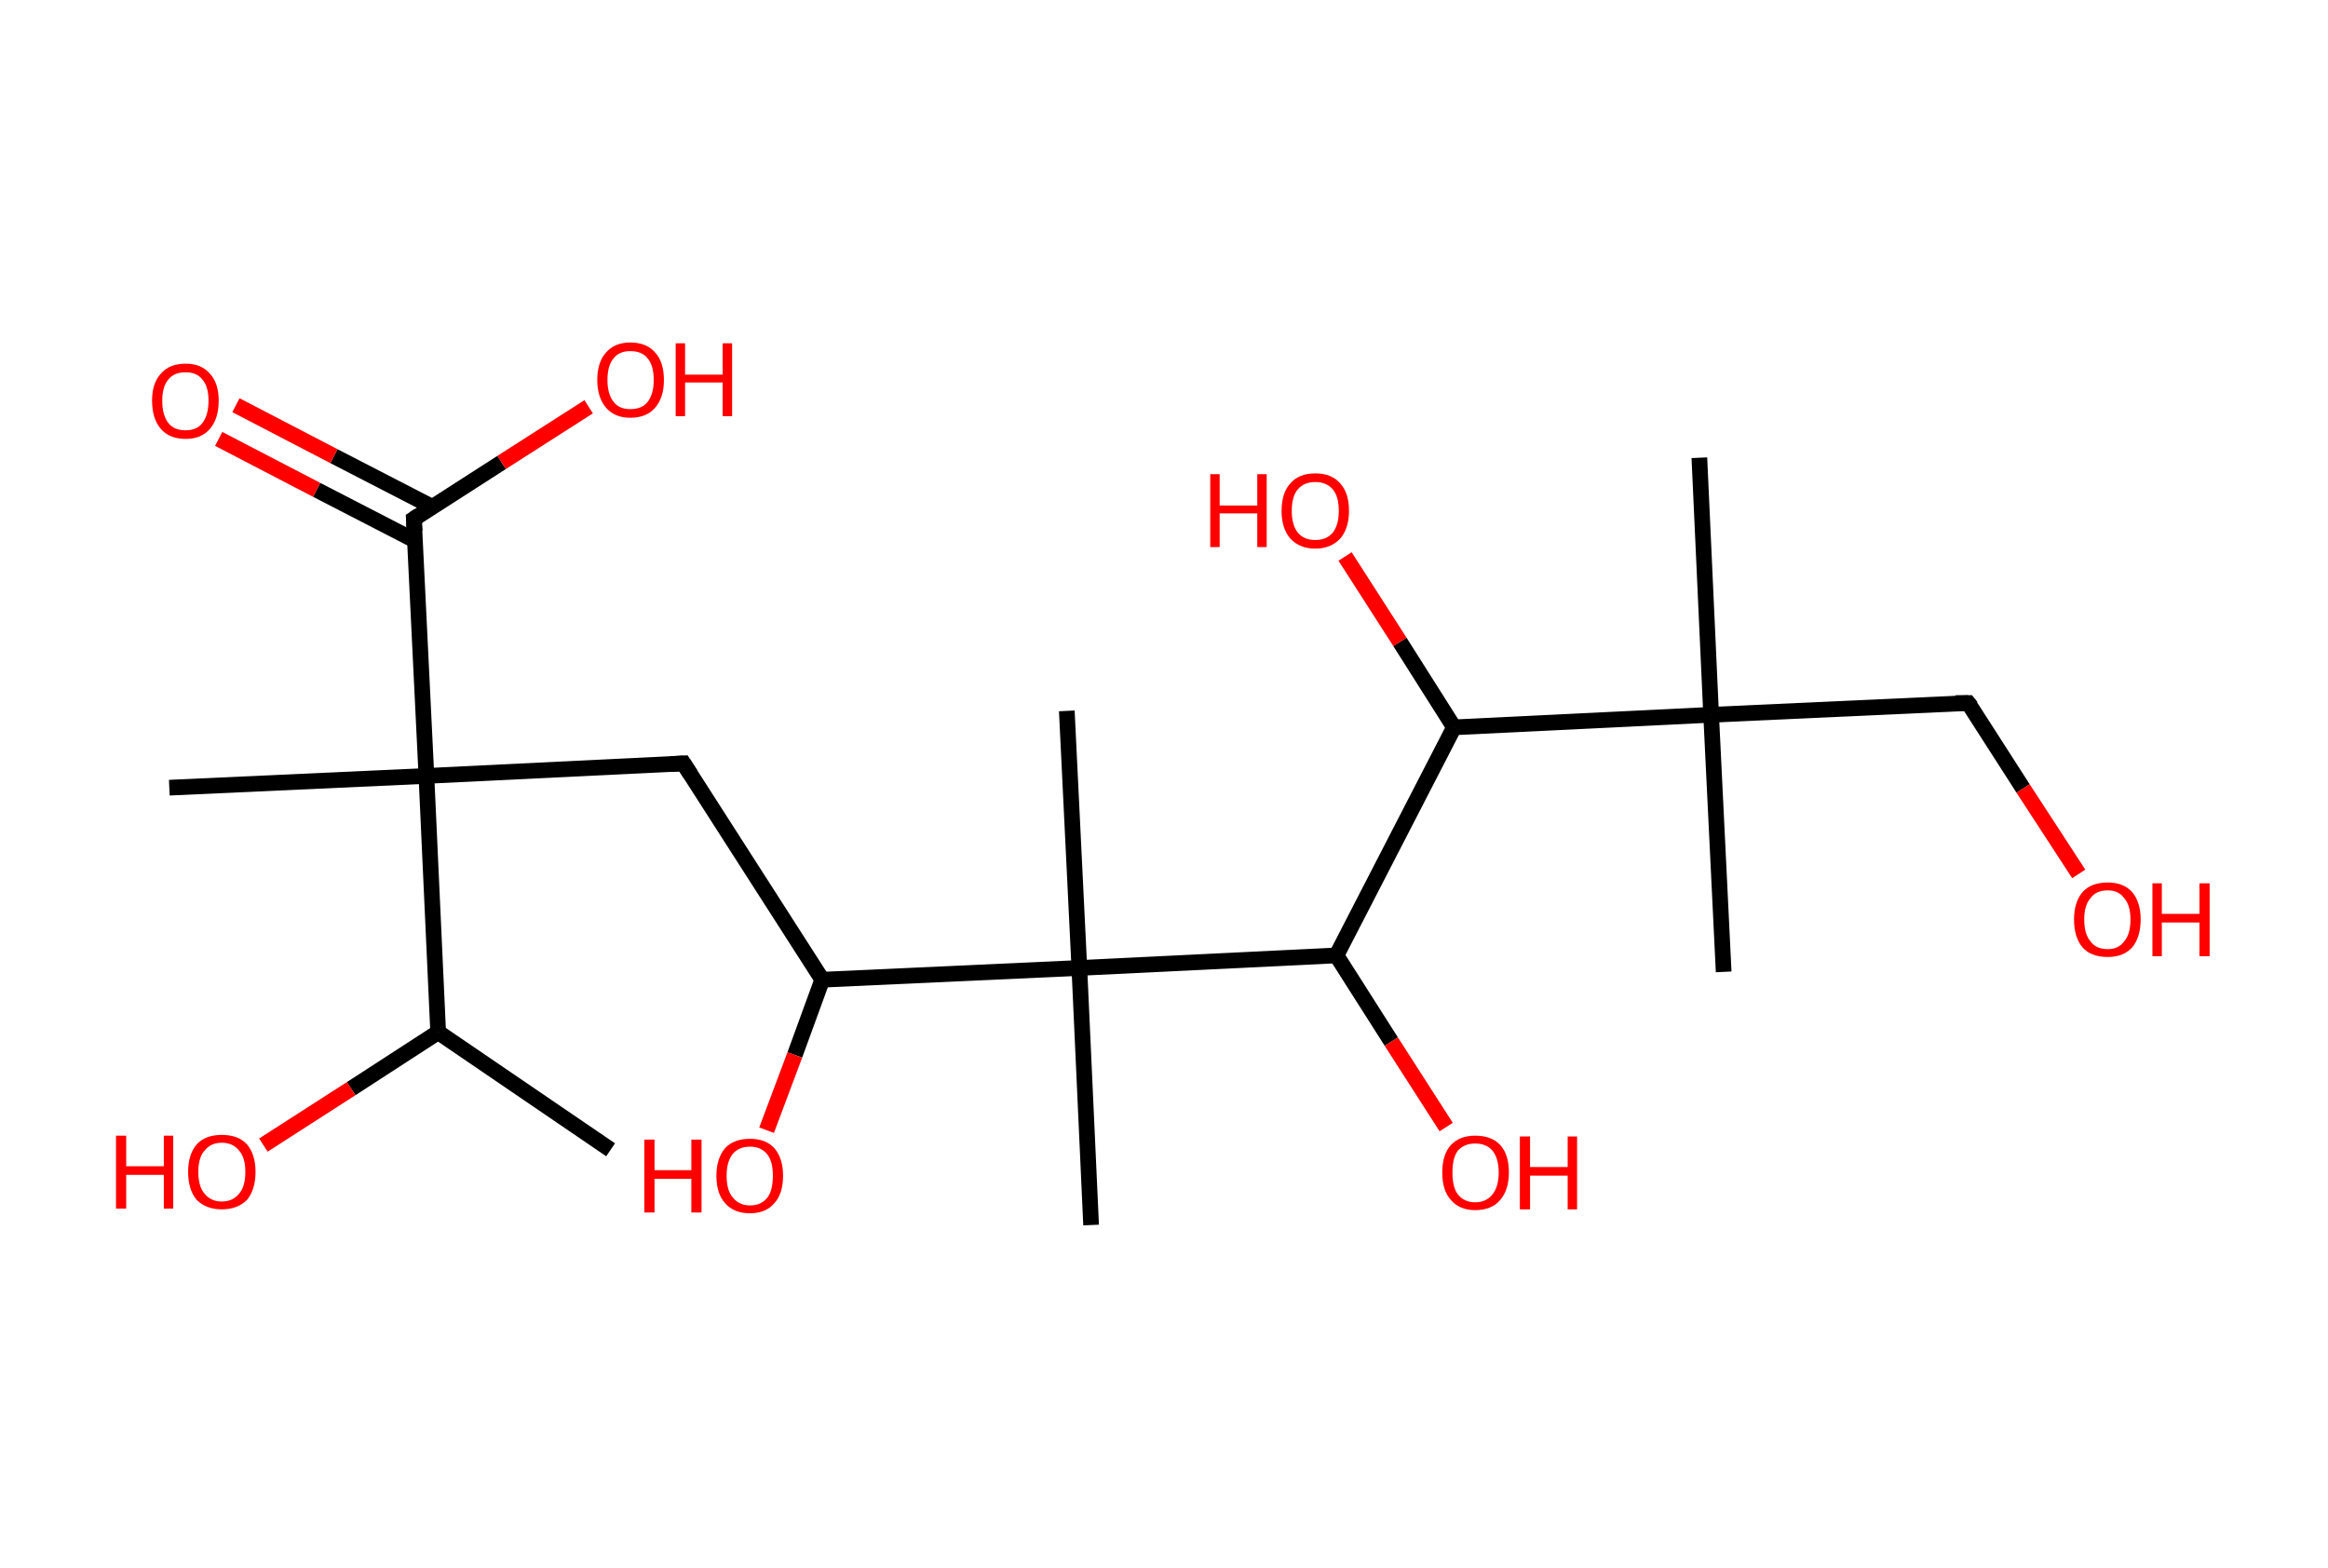 <?xml version='1.0' encoding='ASCII' standalone='yes'?>
<svg xmlns="http://www.w3.org/2000/svg" xmlns:rdkit="http://www.rdkit.org/xml" xmlns:xlink="http://www.w3.org/1999/xlink" version="1.1" baseProfile="full" xml:space="preserve" width="297px" height="200px" viewBox="0 0 297 200">
<!-- END OF HEADER -->
<rect style="opacity:1.0;fill:#FFFFFF;stroke:none" width="297.0" height="200.0" x="0.0" y="0.0"> </rect>
<path class="bond-0 atom-0 atom-1" d="M 77.9,146.7 L 55.9,131.7" style="fill:none;fill-rule:evenodd;stroke:#000000;stroke-width:2.0px;stroke-linecap:butt;stroke-linejoin:miter;stroke-opacity:1"/>
<path class="bond-1 atom-1 atom-2" d="M 55.9,131.7 L 44.8,138.9" style="fill:none;fill-rule:evenodd;stroke:#000000;stroke-width:2.0px;stroke-linecap:butt;stroke-linejoin:miter;stroke-opacity:1"/>
<path class="bond-1 atom-1 atom-2" d="M 44.8,138.9 L 33.6,146.1" style="fill:none;fill-rule:evenodd;stroke:#FF0000;stroke-width:2.0px;stroke-linecap:butt;stroke-linejoin:miter;stroke-opacity:1"/>
<path class="bond-2 atom-1 atom-3" d="M 55.9,131.7 L 54.4,99.0" style="fill:none;fill-rule:evenodd;stroke:#000000;stroke-width:2.0px;stroke-linecap:butt;stroke-linejoin:miter;stroke-opacity:1"/>
<path class="bond-3 atom-3 atom-4" d="M 54.4,99.0 L 21.6,100.5" style="fill:none;fill-rule:evenodd;stroke:#000000;stroke-width:2.0px;stroke-linecap:butt;stroke-linejoin:miter;stroke-opacity:1"/>
<path class="bond-4 atom-3 atom-5" d="M 54.4,99.0 L 87.2,97.4" style="fill:none;fill-rule:evenodd;stroke:#000000;stroke-width:2.0px;stroke-linecap:butt;stroke-linejoin:miter;stroke-opacity:1"/>
<path class="bond-5 atom-5 atom-6" d="M 87.2,97.4 L 104.9,125.0" style="fill:none;fill-rule:evenodd;stroke:#000000;stroke-width:2.0px;stroke-linecap:butt;stroke-linejoin:miter;stroke-opacity:1"/>
<path class="bond-6 atom-6 atom-7" d="M 104.9,125.0 L 101.4,134.6" style="fill:none;fill-rule:evenodd;stroke:#000000;stroke-width:2.0px;stroke-linecap:butt;stroke-linejoin:miter;stroke-opacity:1"/>
<path class="bond-6 atom-6 atom-7" d="M 101.4,134.6 L 97.8,144.2" style="fill:none;fill-rule:evenodd;stroke:#FF0000;stroke-width:2.0px;stroke-linecap:butt;stroke-linejoin:miter;stroke-opacity:1"/>
<path class="bond-7 atom-6 atom-8" d="M 104.9,125.0 L 137.7,123.5" style="fill:none;fill-rule:evenodd;stroke:#000000;stroke-width:2.0px;stroke-linecap:butt;stroke-linejoin:miter;stroke-opacity:1"/>
<path class="bond-8 atom-8 atom-9" d="M 137.7,123.5 L 136.1,90.7" style="fill:none;fill-rule:evenodd;stroke:#000000;stroke-width:2.0px;stroke-linecap:butt;stroke-linejoin:miter;stroke-opacity:1"/>
<path class="bond-9 atom-8 atom-10" d="M 137.7,123.5 L 139.2,156.3" style="fill:none;fill-rule:evenodd;stroke:#000000;stroke-width:2.0px;stroke-linecap:butt;stroke-linejoin:miter;stroke-opacity:1"/>
<path class="bond-10 atom-8 atom-11" d="M 137.7,123.5 L 170.5,121.9" style="fill:none;fill-rule:evenodd;stroke:#000000;stroke-width:2.0px;stroke-linecap:butt;stroke-linejoin:miter;stroke-opacity:1"/>
<path class="bond-11 atom-11 atom-12" d="M 170.5,121.9 L 177.5,132.9" style="fill:none;fill-rule:evenodd;stroke:#000000;stroke-width:2.0px;stroke-linecap:butt;stroke-linejoin:miter;stroke-opacity:1"/>
<path class="bond-11 atom-11 atom-12" d="M 177.5,132.9 L 184.5,143.8" style="fill:none;fill-rule:evenodd;stroke:#FF0000;stroke-width:2.0px;stroke-linecap:butt;stroke-linejoin:miter;stroke-opacity:1"/>
<path class="bond-12 atom-11 atom-13" d="M 170.5,121.9 L 185.5,92.8" style="fill:none;fill-rule:evenodd;stroke:#000000;stroke-width:2.0px;stroke-linecap:butt;stroke-linejoin:miter;stroke-opacity:1"/>
<path class="bond-13 atom-13 atom-14" d="M 185.5,92.8 L 178.6,81.9" style="fill:none;fill-rule:evenodd;stroke:#000000;stroke-width:2.0px;stroke-linecap:butt;stroke-linejoin:miter;stroke-opacity:1"/>
<path class="bond-13 atom-13 atom-14" d="M 178.6,81.9 L 171.6,71.0" style="fill:none;fill-rule:evenodd;stroke:#FF0000;stroke-width:2.0px;stroke-linecap:butt;stroke-linejoin:miter;stroke-opacity:1"/>
<path class="bond-14 atom-13 atom-15" d="M 185.5,92.8 L 218.3,91.2" style="fill:none;fill-rule:evenodd;stroke:#000000;stroke-width:2.0px;stroke-linecap:butt;stroke-linejoin:miter;stroke-opacity:1"/>
<path class="bond-15 atom-15 atom-16" d="M 218.3,91.2 L 216.8,58.4" style="fill:none;fill-rule:evenodd;stroke:#000000;stroke-width:2.0px;stroke-linecap:butt;stroke-linejoin:miter;stroke-opacity:1"/>
<path class="bond-16 atom-15 atom-17" d="M 218.3,91.2 L 219.9,124.0" style="fill:none;fill-rule:evenodd;stroke:#000000;stroke-width:2.0px;stroke-linecap:butt;stroke-linejoin:miter;stroke-opacity:1"/>
<path class="bond-17 atom-15 atom-18" d="M 218.3,91.2 L 251.1,89.7" style="fill:none;fill-rule:evenodd;stroke:#000000;stroke-width:2.0px;stroke-linecap:butt;stroke-linejoin:miter;stroke-opacity:1"/>
<path class="bond-18 atom-18 atom-19" d="M 251.1,89.7 L 258.1,100.6" style="fill:none;fill-rule:evenodd;stroke:#000000;stroke-width:2.0px;stroke-linecap:butt;stroke-linejoin:miter;stroke-opacity:1"/>
<path class="bond-18 atom-18 atom-19" d="M 258.1,100.6 L 265.2,111.5" style="fill:none;fill-rule:evenodd;stroke:#FF0000;stroke-width:2.0px;stroke-linecap:butt;stroke-linejoin:miter;stroke-opacity:1"/>
<path class="bond-19 atom-3 atom-20" d="M 54.4,99.0 L 52.8,66.2" style="fill:none;fill-rule:evenodd;stroke:#000000;stroke-width:2.0px;stroke-linecap:butt;stroke-linejoin:miter;stroke-opacity:1"/>
<path class="bond-20 atom-20 atom-21" d="M 55.2,64.7 L 42.6,58.2" style="fill:none;fill-rule:evenodd;stroke:#000000;stroke-width:2.0px;stroke-linecap:butt;stroke-linejoin:miter;stroke-opacity:1"/>
<path class="bond-20 atom-20 atom-21" d="M 42.6,58.2 L 30.1,51.7" style="fill:none;fill-rule:evenodd;stroke:#FF0000;stroke-width:2.0px;stroke-linecap:butt;stroke-linejoin:miter;stroke-opacity:1"/>
<path class="bond-20 atom-20 atom-21" d="M 53.0,69.0 L 40.4,62.5" style="fill:none;fill-rule:evenodd;stroke:#000000;stroke-width:2.0px;stroke-linecap:butt;stroke-linejoin:miter;stroke-opacity:1"/>
<path class="bond-20 atom-20 atom-21" d="M 40.4,62.5 L 27.9,56.0" style="fill:none;fill-rule:evenodd;stroke:#FF0000;stroke-width:2.0px;stroke-linecap:butt;stroke-linejoin:miter;stroke-opacity:1"/>
<path class="bond-21 atom-20 atom-22" d="M 52.8,66.2 L 64.0,59.0" style="fill:none;fill-rule:evenodd;stroke:#000000;stroke-width:2.0px;stroke-linecap:butt;stroke-linejoin:miter;stroke-opacity:1"/>
<path class="bond-21 atom-20 atom-22" d="M 64.0,59.0 L 75.1,51.9" style="fill:none;fill-rule:evenodd;stroke:#FF0000;stroke-width:2.0px;stroke-linecap:butt;stroke-linejoin:miter;stroke-opacity:1"/>
<path d="M 85.5,97.5 L 87.2,97.4 L 88.1,98.8" style="fill:none;stroke:#000000;stroke-width:2.0px;stroke-linecap:butt;stroke-linejoin:miter;stroke-opacity:1;"/>
<path d="M 249.5,89.7 L 251.1,89.7 L 251.5,90.2" style="fill:none;stroke:#000000;stroke-width:2.0px;stroke-linecap:butt;stroke-linejoin:miter;stroke-opacity:1;"/>
<path d="M 52.9,67.8 L 52.8,66.2 L 53.4,65.8" style="fill:none;stroke:#000000;stroke-width:2.0px;stroke-linecap:butt;stroke-linejoin:miter;stroke-opacity:1;"/>
<path class="atom-2" d="M 14.8 144.9 L 16.1 144.9 L 16.1 148.8 L 20.9 148.8 L 20.9 144.9 L 22.1 144.9 L 22.1 154.2 L 20.9 154.2 L 20.9 149.9 L 16.1 149.9 L 16.1 154.2 L 14.8 154.2 L 14.8 144.9 " fill="#FF0000"/>
<path class="atom-2" d="M 24.0 149.5 Q 24.0 147.3, 25.1 146.0 Q 26.2 144.8, 28.3 144.8 Q 30.4 144.8, 31.5 146.0 Q 32.6 147.3, 32.6 149.5 Q 32.6 151.8, 31.5 153.1 Q 30.3 154.3, 28.3 154.3 Q 26.3 154.3, 25.1 153.1 Q 24.0 151.8, 24.0 149.5 M 28.3 153.3 Q 29.7 153.3, 30.5 152.3 Q 31.3 151.4, 31.3 149.5 Q 31.3 147.7, 30.5 146.8 Q 29.7 145.8, 28.3 145.8 Q 26.9 145.8, 26.1 146.8 Q 25.3 147.7, 25.3 149.5 Q 25.3 151.4, 26.1 152.3 Q 26.9 153.3, 28.3 153.3 " fill="#FF0000"/>
<path class="atom-7" d="M 82.2 145.4 L 83.5 145.4 L 83.5 149.3 L 88.2 149.3 L 88.2 145.4 L 89.5 145.4 L 89.5 154.7 L 88.2 154.7 L 88.2 150.4 L 83.5 150.4 L 83.5 154.7 L 82.2 154.7 L 82.2 145.4 " fill="#FF0000"/>
<path class="atom-7" d="M 91.4 150.0 Q 91.4 147.8, 92.5 146.5 Q 93.6 145.3, 95.7 145.3 Q 97.7 145.3, 98.8 146.5 Q 99.9 147.8, 99.9 150.0 Q 99.9 152.3, 98.8 153.5 Q 97.7 154.8, 95.7 154.8 Q 93.6 154.8, 92.5 153.5 Q 91.4 152.3, 91.4 150.0 M 95.7 153.8 Q 97.1 153.8, 97.9 152.8 Q 98.6 151.9, 98.6 150.0 Q 98.6 148.2, 97.9 147.3 Q 97.1 146.3, 95.7 146.3 Q 94.3 146.3, 93.5 147.2 Q 92.7 148.2, 92.7 150.0 Q 92.7 151.9, 93.5 152.8 Q 94.3 153.8, 95.7 153.8 " fill="#FF0000"/>
<path class="atom-12" d="M 184.0 149.6 Q 184.0 147.3, 185.1 146.1 Q 186.2 144.9, 188.2 144.9 Q 190.3 144.9, 191.4 146.1 Q 192.5 147.3, 192.5 149.6 Q 192.5 151.8, 191.4 153.1 Q 190.3 154.4, 188.2 154.4 Q 186.2 154.4, 185.1 153.1 Q 184.0 151.9, 184.0 149.6 M 188.2 153.4 Q 189.6 153.4, 190.4 152.4 Q 191.2 151.4, 191.2 149.6 Q 191.2 147.8, 190.4 146.8 Q 189.6 145.9, 188.2 145.9 Q 186.8 145.9, 186.0 146.8 Q 185.3 147.7, 185.3 149.6 Q 185.3 151.5, 186.0 152.4 Q 186.8 153.4, 188.2 153.4 " fill="#FF0000"/>
<path class="atom-12" d="M 193.9 145.0 L 195.2 145.0 L 195.2 148.9 L 200.0 148.9 L 200.0 145.0 L 201.2 145.0 L 201.2 154.3 L 200.0 154.3 L 200.0 150.0 L 195.2 150.0 L 195.2 154.3 L 193.9 154.3 L 193.9 145.0 " fill="#FF0000"/>
<path class="atom-14" d="M 154.4 60.5 L 155.6 60.5 L 155.6 64.5 L 160.4 64.5 L 160.4 60.5 L 161.6 60.5 L 161.6 69.8 L 160.4 69.8 L 160.4 65.5 L 155.6 65.5 L 155.6 69.8 L 154.4 69.8 L 154.4 60.5 " fill="#FF0000"/>
<path class="atom-14" d="M 163.5 65.2 Q 163.5 62.9, 164.6 61.7 Q 165.7 60.4, 167.8 60.4 Q 169.9 60.4, 171.0 61.7 Q 172.1 62.9, 172.1 65.2 Q 172.1 67.4, 171.0 68.7 Q 169.8 70.0, 167.8 70.0 Q 165.8 70.0, 164.6 68.7 Q 163.5 67.4, 163.5 65.2 M 167.8 68.9 Q 169.2 68.9, 170.0 68.0 Q 170.8 67.0, 170.8 65.2 Q 170.8 63.3, 170.0 62.4 Q 169.2 61.5, 167.8 61.5 Q 166.4 61.5, 165.6 62.4 Q 164.8 63.3, 164.8 65.2 Q 164.8 67.0, 165.6 68.0 Q 166.4 68.9, 167.8 68.9 " fill="#FF0000"/>
<path class="atom-19" d="M 264.6 117.3 Q 264.6 115.1, 265.7 113.8 Q 266.8 112.6, 268.9 112.6 Q 270.9 112.6, 272.0 113.8 Q 273.1 115.1, 273.1 117.3 Q 273.1 119.6, 272.0 120.9 Q 270.9 122.1, 268.9 122.1 Q 266.8 122.1, 265.7 120.9 Q 264.6 119.6, 264.6 117.3 M 268.9 121.1 Q 270.3 121.1, 271.0 120.1 Q 271.8 119.2, 271.8 117.3 Q 271.8 115.5, 271.0 114.6 Q 270.3 113.6, 268.9 113.6 Q 267.4 113.6, 266.7 114.6 Q 265.9 115.5, 265.9 117.3 Q 265.9 119.2, 266.7 120.1 Q 267.4 121.1, 268.9 121.1 " fill="#FF0000"/>
<path class="atom-19" d="M 274.6 112.7 L 275.8 112.7 L 275.8 116.6 L 280.6 116.6 L 280.6 112.7 L 281.9 112.7 L 281.9 122.0 L 280.6 122.0 L 280.6 117.7 L 275.8 117.7 L 275.8 122.0 L 274.6 122.0 L 274.6 112.7 " fill="#FF0000"/>
<path class="atom-21" d="M 19.4 51.1 Q 19.4 48.9, 20.5 47.7 Q 21.6 46.4, 23.7 46.4 Q 25.7 46.4, 26.8 47.7 Q 27.9 48.9, 27.9 51.1 Q 27.9 53.4, 26.8 54.7 Q 25.7 56.0, 23.7 56.0 Q 21.6 56.0, 20.5 54.7 Q 19.4 53.4, 19.4 51.1 M 23.7 54.9 Q 25.1 54.9, 25.8 54.0 Q 26.6 53.0, 26.6 51.1 Q 26.6 49.3, 25.8 48.4 Q 25.1 47.5, 23.7 47.5 Q 22.2 47.5, 21.5 48.4 Q 20.7 49.3, 20.7 51.1 Q 20.7 53.0, 21.5 54.0 Q 22.2 54.9, 23.7 54.9 " fill="#FF0000"/>
<path class="atom-22" d="M 76.2 48.5 Q 76.2 46.2, 77.3 45.0 Q 78.4 43.7, 80.4 43.7 Q 82.5 43.7, 83.6 45.0 Q 84.7 46.2, 84.7 48.5 Q 84.7 50.7, 83.6 52.0 Q 82.5 53.3, 80.4 53.3 Q 78.4 53.3, 77.3 52.0 Q 76.2 50.7, 76.2 48.5 M 80.4 52.2 Q 81.9 52.2, 82.6 51.3 Q 83.4 50.3, 83.4 48.5 Q 83.4 46.6, 82.6 45.7 Q 81.9 44.8, 80.4 44.8 Q 79.0 44.8, 78.3 45.7 Q 77.5 46.6, 77.5 48.5 Q 77.5 50.3, 78.3 51.3 Q 79.0 52.2, 80.4 52.2 " fill="#FF0000"/>
<path class="atom-22" d="M 86.2 43.8 L 87.4 43.8 L 87.4 47.8 L 92.2 47.8 L 92.2 43.8 L 93.4 43.8 L 93.4 53.1 L 92.2 53.1 L 92.2 48.8 L 87.4 48.8 L 87.4 53.1 L 86.2 53.1 L 86.2 43.8 " fill="#FF0000"/>
</svg>
